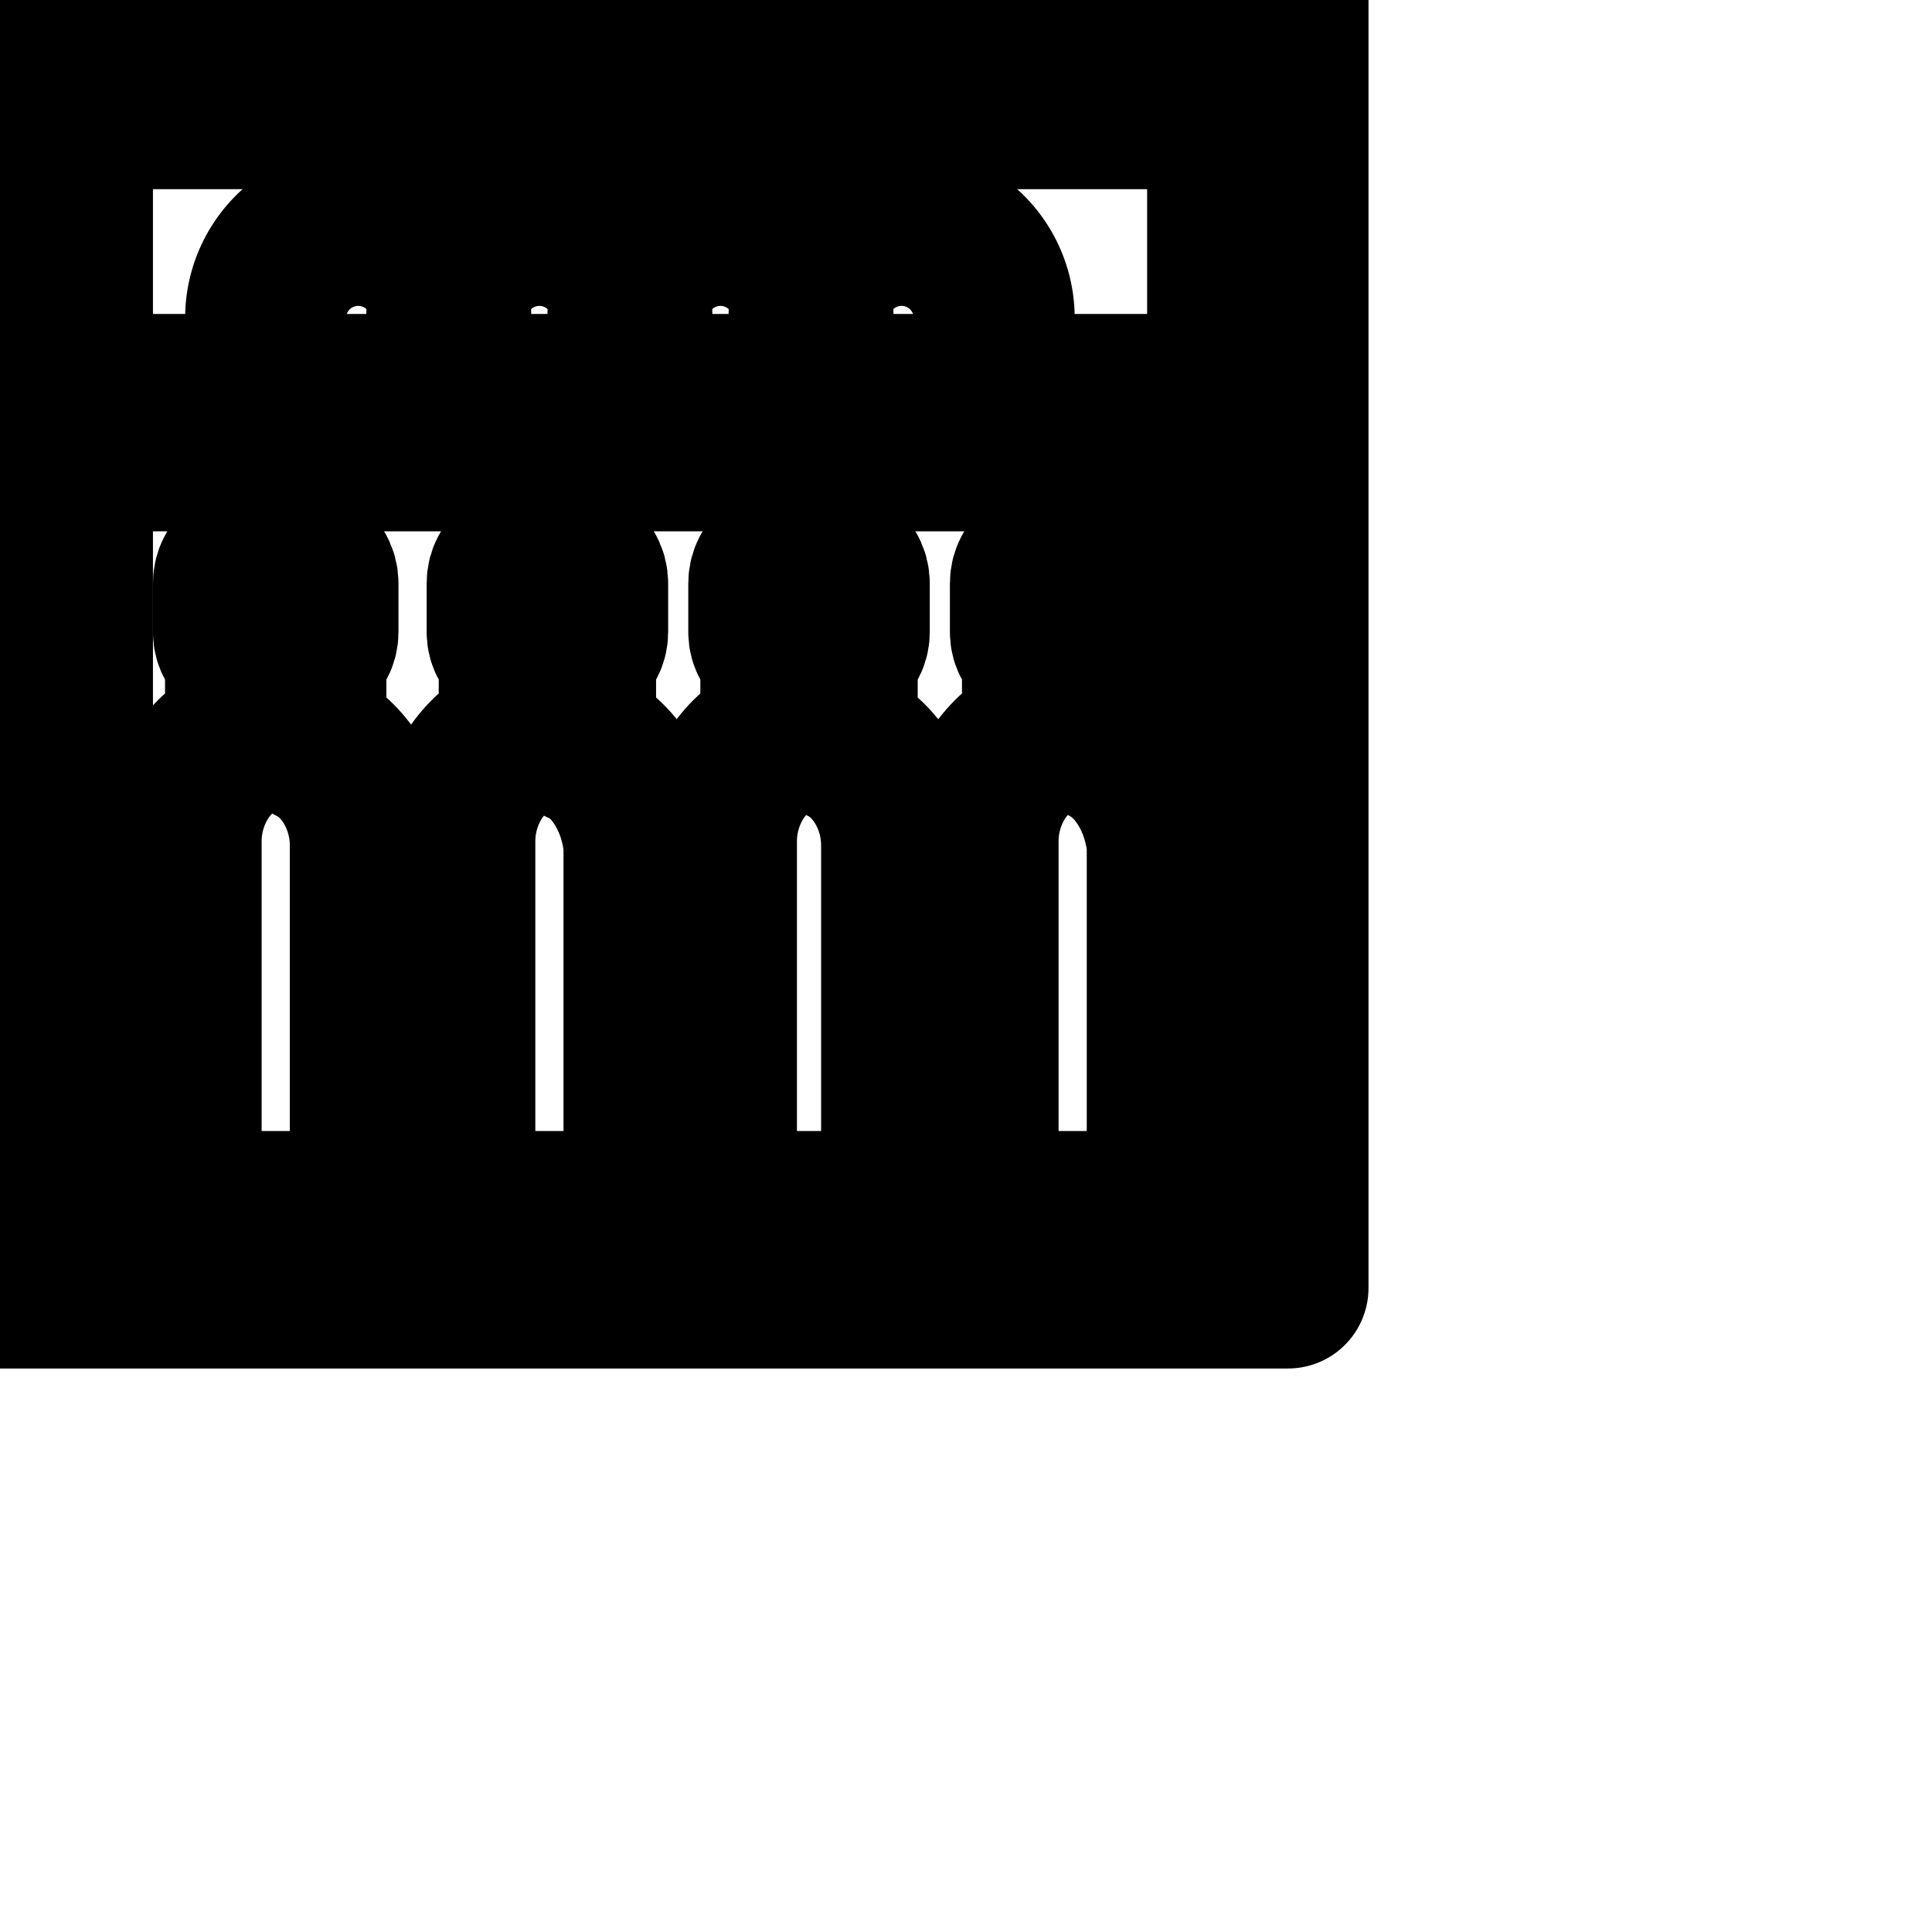 <svg
  xmlns="http://www.w3.org/2000/svg"
  width="24"
  height="24"
  viewBox="0 0 24 24"
  fill="none"
  stroke="currentColor"
  stroke-width="2"
  stroke-linecap="round"
  stroke-linejoin="round"
>
  <path d="M0 0v16h16V0H0zm15.25 15.05H.9V1.35h14.35v13.7z" />
  <path d="M3.9 9.25c-.1-.05-.1-.15-.1-.2V8.2c0-.1.05-.15.05-.15.05-.05.1-.1.1-.2v-.6c0-.1-.05-.2-.15-.2h-.75c-.1 0-.15.1-.15.2v.6c0 .1.05.15.1.2s.05.05.05.1V9c0 .05 0 .15-.1.2-.4.2-.7.7-.7 1.25v4.5c0 .3.25.3.25.3h1.9c.15 0 .2-.2.2-.25v-4.5c0-.55-.3-1.05-.7-1.25z" />
  <path d="M1.65 4.9h12.8v.7H1.65v-.7z" />
  <path d="M5.6 3.95a1.15 1.15 0 1 1-2.3 0 1.15 1.15 0 0 1 2.3 0z" />
  <path d="M7.85 3.95a1.15 1.15 0 1 1-2.3 0 1.15 1.15 0 0 1 2.3 0z" />
  <path d="M10.1 3.95a1.15 1.15 0 1 1-2.3 0 1.15 1.15 0 0 1 2.3 0z" />
  <path d="M12.35 3.95a1.15 1.15 0 1 1-2.3 0 1.15 1.15 0 0 1 2.3 0z" />
  <path d="M7.25 9.25s-.05 0 0 0c-.1-.05-.1-.15-.1-.2V8.2c0-.1.05-.15.05-.15.05-.05.1-.1.1-.2v-.6c0-.1-.05-.2-.15-.2h-.7c-.1 0-.15.1-.15.2v.6c0 .1.05.15.1.2s.05.05.05.1V9c0 .05 0 .15-.1.2-.4.2-.7.7-.7 1.25v4.5c0 .3.25.3.25.3h1.9c.15 0 .2-.2.2-.25v-4.5c-.05-.55-.35-1.05-.75-1.25z" />
  <path d="M10.5 9.25c-.1-.05-.1-.15-.1-.2V8.2c0-.1.05-.15.05-.15.05-.05.1-.1.1-.2v-.6c0-.1-.05-.2-.15-.2h-.7c-.1 0-.15.1-.15.2v.6c0 .1.05.15.1.2s.05.05.05.1V9c0 .05 0 .15-.1.2-.4.2-.7.7-.7 1.25v4.5c0 .3.25.3.25.3H11c.15 0 .2-.2.2-.25v-4.5c0-.55-.3-1.05-.7-1.25z" />
  <path d="M13.75 9.25c-.1-.05-.1-.15-.1-.2V8.2c0-.1.05-.15.05-.15.05-.05.1-.1.1-.2v-.6c0-.1-.05-.2-.15-.2h-.7c-.1 0-.15.1-.15.2v.6c0 .1.05.15.1.2s.05.05.05.1V9c0 .05 0 .15-.1.2-.4.2-.7.7-.7 1.25v4.5c0 .3.25.3.25.3h1.9c.15 0 .2-.2.2-.25v-4.5c-.05-.55-.35-1.05-.75-1.25z" />
</svg>
